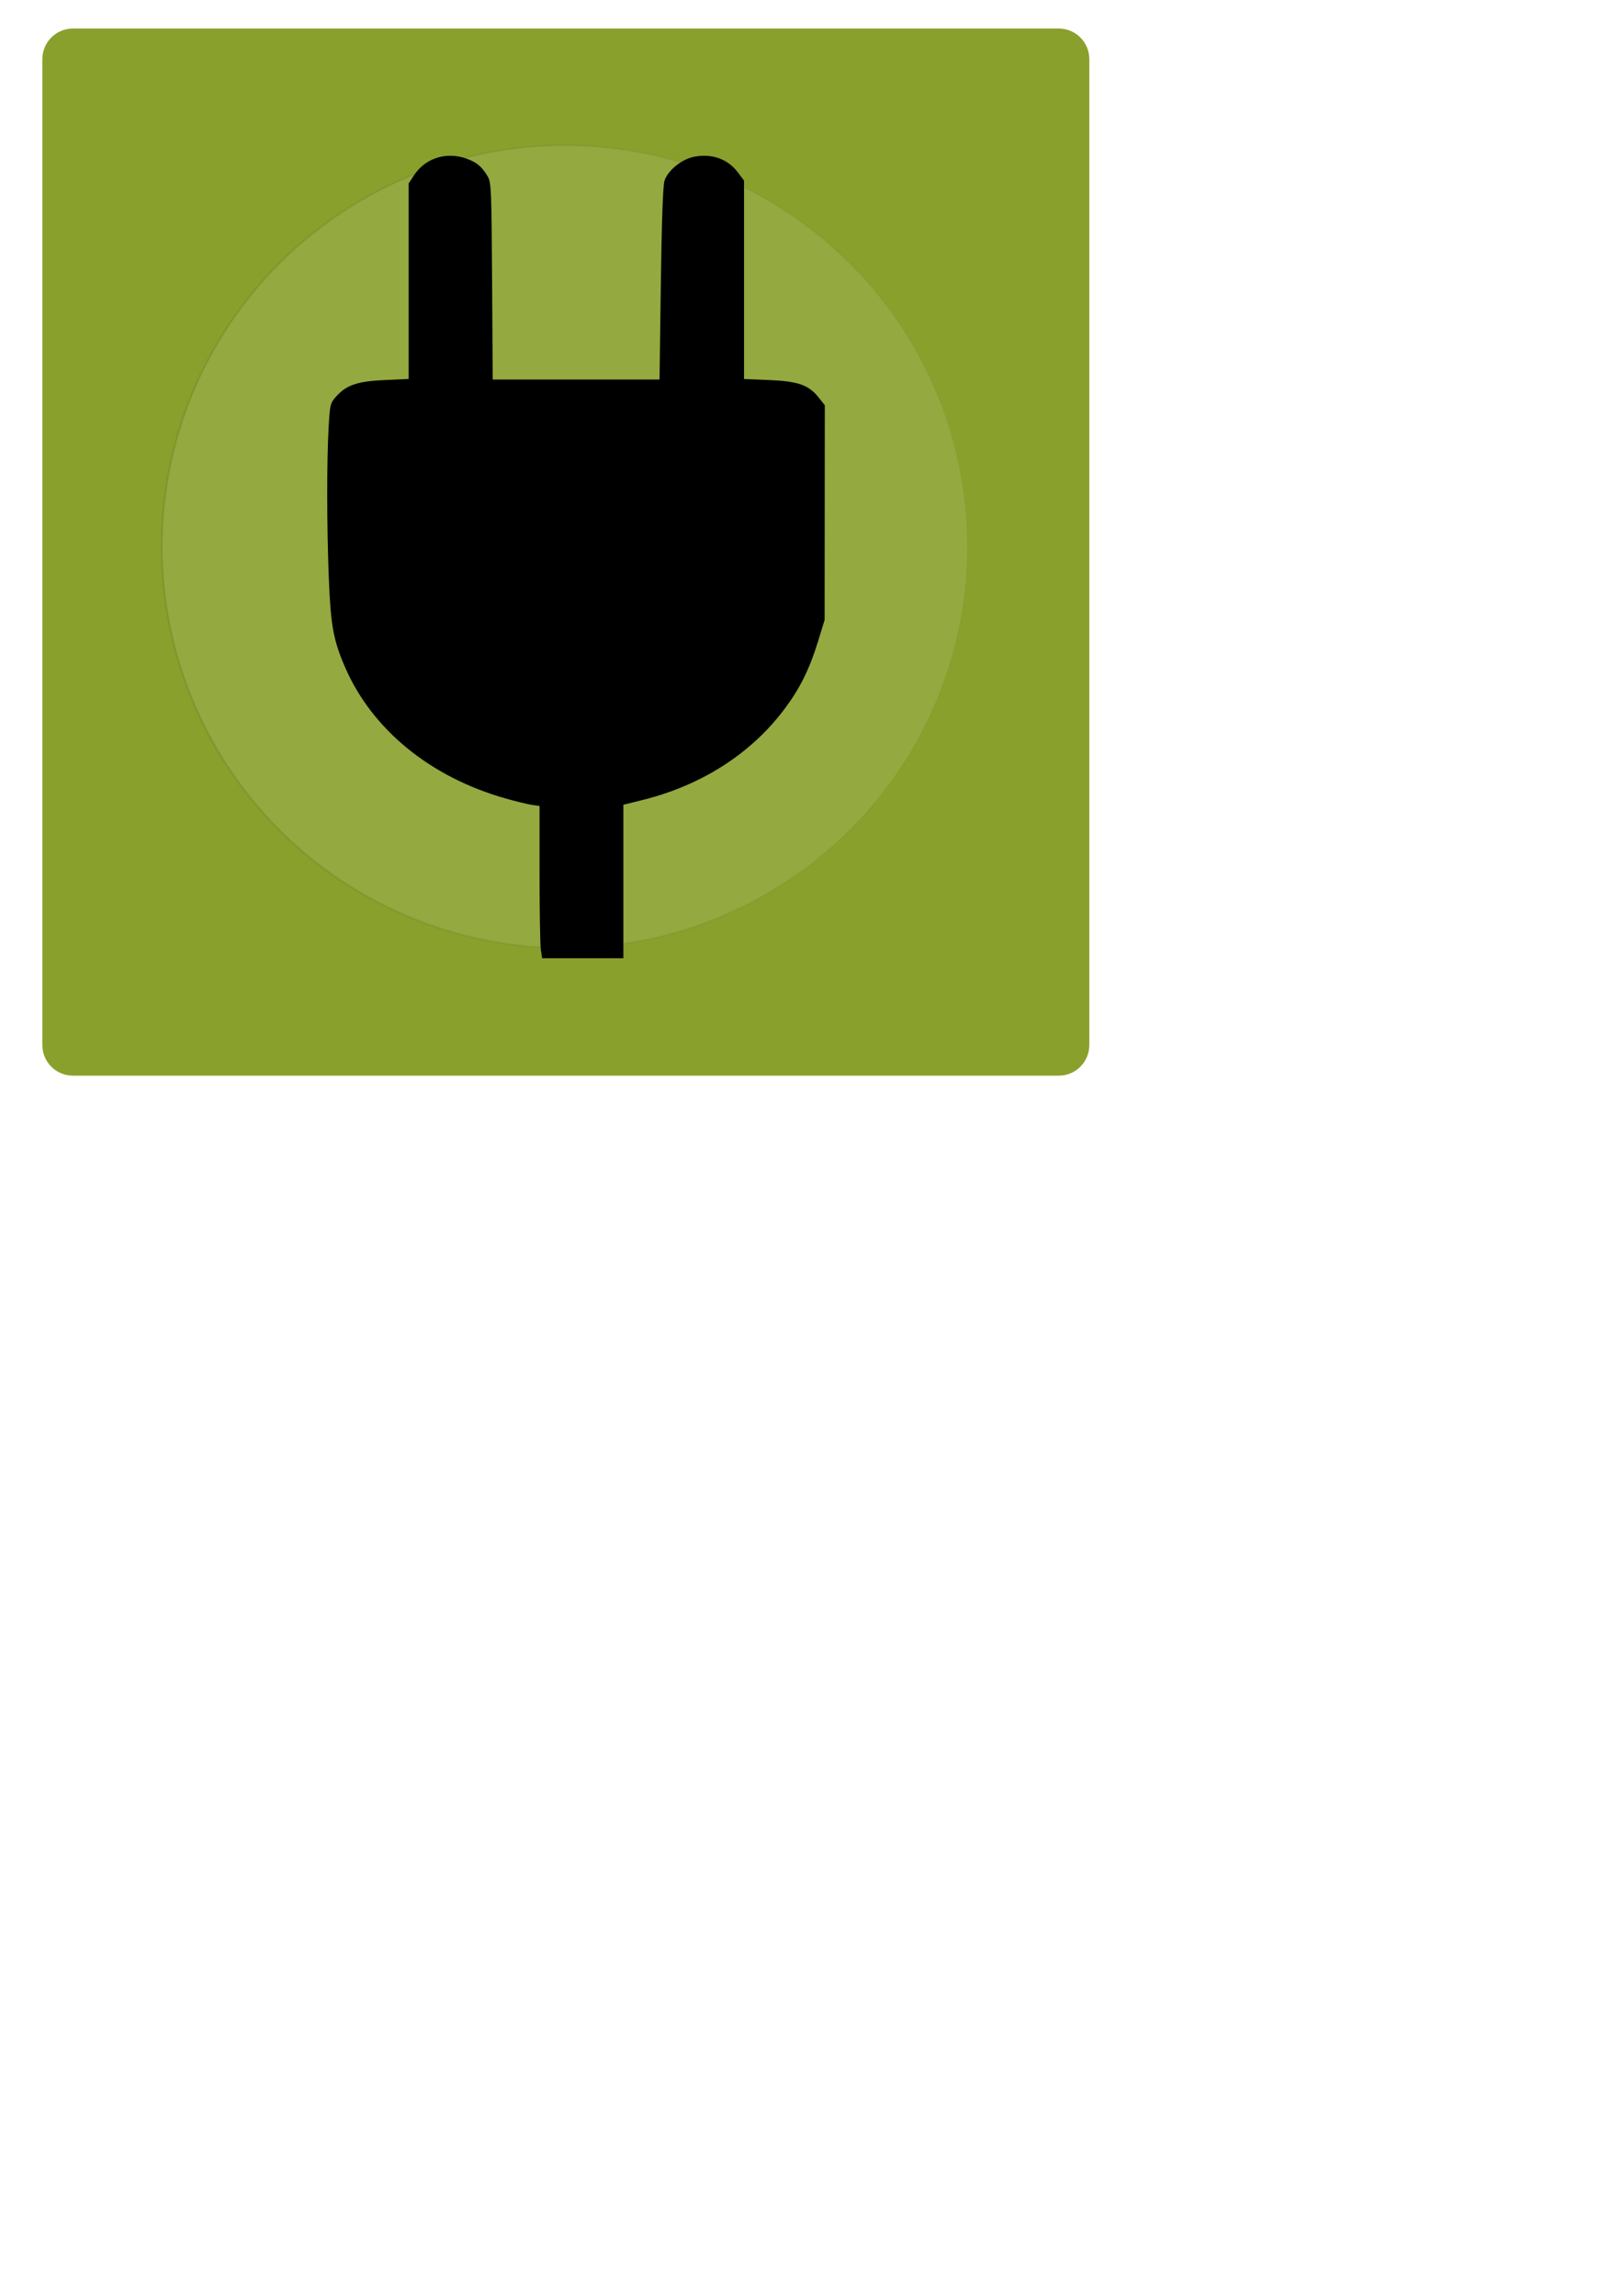 <?xml version="1.0" encoding="UTF-8" standalone="no"?>
<!-- Created with Inkscape (http://www.inkscape.org/), XmlHighlighting, XmlHighlighting -->

<!--suppress ALL -->
<svg
   xmlns:osb="http://www.openswatchbook.org/uri/2009/osb"
   xmlns:dc="http://purl.org/dc/elements/1.1/"
   xmlns:cc="http://creativecommons.org/ns#"
   xmlns:rdf="http://www.w3.org/1999/02/22-rdf-syntax-ns#"
   xmlns:svg="http://www.w3.org/2000/svg"
   xmlns="http://www.w3.org/2000/svg"
   xmlns:xlink="http://www.w3.org/1999/xlink"
   xmlns:sodipodi="http://sodipodi.sourceforge.net/DTD/sodipodi-0.dtd"
   xmlns:inkscape="http://www.inkscape.org/namespaces/inkscape"
   width="210mm"
   height="297mm"
   viewBox="0 0 210 297"
   version="1.1"
   id="svg5373"
   sodipodi:docname="logoHomeOk_project.svg"
   inkscape:version="0.92.2 (5c3e80d, 2017-08-06)">
  <defs
     id="defs5367">
    <linearGradient
       inkscape:collect="always"
       id="linearGradient9832">
      <stop
         style="stop-color:#000000;stop-opacity:1;"
         offset="0"
         id="stop9828" />
      <stop
         style="stop-color:#000000;stop-opacity:0;"
         offset="1"
         id="stop9830" />
    </linearGradient>
    <linearGradient
       id="linearGradient8227"
       osb:paint="solid">
      <stop
         style="stop-color:#89a02c;stop-opacity:1;"
         offset="0"
         id="stop8225" />
    </linearGradient>
    <filter
       inkscape:collect="always"
       style="color-interpolation-filters:sRGB"
       id="filter5963"
       x="-0.084"
       width="1.168"
       y="-0.084"
       height="1.168">
      <feGaussianBlur
         inkscape:collect="always"
         stdDeviation="4.741"
         id="feGaussianBlur5965" />
    </filter>
    <filter
       inkscape:collect="always"
       style="color-interpolation-filters:sRGB"
       id="filter9806"
       x="-0.144"
       width="1.287"
       y="-0.137"
       height="1.274">
      <feGaussianBlur
         inkscape:collect="always"
         stdDeviation="6.656"
         id="feGaussianBlur9808" />
    </filter>
    <linearGradient
       inkscape:collect="always"
       xlink:href="#linearGradient9832"
       id="linearGradient9834"
       x1="5.193"
       y1="77.396"
       x2="148.265"
       y2="77.396"
       gradientUnits="userSpaceOnUse" />
    <linearGradient
       inkscape:collect="always"
       xlink:href="#linearGradient9832"
       id="linearGradient9870"
       gradientUnits="userSpaceOnUse"
       x1="5.193"
       y1="77.396"
       x2="148.265"
       y2="77.396" />
  </defs>
  <sodipodi:namedview
     id="base"
     pagecolor="#ffffff"
     bordercolor="#666666"
     borderopacity="1.0"
     inkscape:pageopacity="0.0"
     inkscape:pageshadow="2"
     inkscape:zoom="0.7"
     inkscape:cx="192.69399"
     inkscape:cy="896.58302"
     inkscape:document-units="mm"
     inkscape:current-layer="layer1"
     showgrid="false"
     inkscape:window-width="1920"
     inkscape:window-height="986"
     inkscape:window-x="-11"
     inkscape:window-y="-11"
     inkscape:window-maximized="1">
    <inkscape:grid
       type="xygrid"
       id="grid6146" />
  </sodipodi:namedview>
  <g
     inkscape:label="Layer 1"
     inkscape:groupmode="layer"
     id="layer1">
    <ellipse
       style="opacity:0.337;fill:#89a02c;stroke-width:0.265"
       id="path6761"
       cx="74.65"
       cy="71.348"
       rx="51.972"
       ry="54.429" />
    <rect
       style="fill:#ffffff;stroke-width:0.265;filter:url(#filter5963)"
       id="rect5945"
       width="135.467"
       height="135.467"
       x="12.851"
       y="9.738"
       rx="3.969"
       ry="3.969"
       transform="matrix(0.771,0,0,0.723,15.563,17.834)" />
    <g
       id="g9826"
       transform="translate(-3.402,-6.048)">
      <g
         style="fill:#89a02c"
         transform="translate(181.391,-120.952)"
         id="g6054">
        <g
           style="fill:#89a02c"
           id="g6047">
          <path
             inkscape:connector-curvature="0"
             id="rect5967"
             d="m -168.54,130.69 h 127.529 c 2.199,0 3.969,1.77 3.969,3.969 v 127.529 c 0,2.199 -1.77,3.969 -3.969,3.969 H -168.54 c -2.199,0 -3.969,-1.77 -3.969,-3.969 V 134.659 c 0,-2.199 1.77,-3.969 3.969,-3.969 z"
             style="fill:#89a02c;fill-opacity:1;stroke-width:0.265" />
        </g>
        <g
           style="fill:#89a02c"
           id="g5984"
           transform="matrix(0.697,0,0,0.571,11.36,20.013)">
          <g
             style="fill:#89a02c"
             transform="translate(-92.982,-4.536)"
             id="g5980" />
        </g>
      </g>
    </g>
    <ellipse
       style="opacity:0.305;fill:#ffffff;stroke:url(#linearGradient9834);stroke-width:0.265;filter:url(#filter9806)"
       id="path6153"
       cx="76.729"
       cy="77.396"
       rx="55.562"
       ry="58.208"
       transform="matrix(0.938,0,0,0.892,1.081,1.684)" />
    <path
       style="fill:#000000;stroke-width:0.249"
       d="m 69.98,122.874 c -0.092,-0.599 -0.168,-5.029 -0.168,-9.846 v -8.757 l -0.992,-0.146 c -0.546,-0.08 -2.093,-0.459 -3.439,-0.842 -9.703,-2.758 -17.21,-8.889 -20.708,-16.912 -1.523,-3.493 -1.881,-5.425 -2.123,-11.457 -0.27,-6.705 -0.282,-15.238 -0.028,-19.637 0.172,-2.982 0.207,-3.124 0.981,-3.99 1.329,-1.485 2.769,-1.969 6.318,-2.124 l 3.057,-0.134 V 36.376 23.721 l 0.693,-1.048 c 1.595,-2.414 4.609,-3.196 7.378,-1.915 0.947,0.438 1.484,0.952 2.15,2.058 0.463,0.768 0.5,1.641 0.574,13.553 l 0.079,12.731 h 10.793 10.793 l 0.168,-12.379 c 0.109,-8.035 0.273,-12.709 0.467,-13.318 0.434,-1.364 2.233,-2.82 3.867,-3.131 2.306,-0.439 4.343,0.302 5.655,2.056 l 0.776,1.038 V 36.199 49.031 l 3.198,0.131 c 3.798,0.155 5.17,0.635 6.457,2.26 l 0.796,1.005 -0.012,13.884 -0.012,13.884 -0.827,2.699 c -1.127,3.675 -2.362,6.167 -4.396,8.869 -4.324,5.744 -10.688,9.821 -18.285,11.715 l -2.53,0.631 v 9.927 9.927 h -5.256 -5.256 z"
       id="path8288"
       inkscape:connector-curvature="0" />
    <g
       id="g9868"
       transform="translate(-178.783,7.56)">
      <ellipse
         style="opacity:0.337;fill:#89a02c;stroke-width:0.265"
         id="ellipse9848"
         cx="74.65"
         cy="71.348"
         rx="51.972"
         ry="54.429" />
      <rect
         style="fill:#ffffff;stroke-width:0.265;filter:url(#filter5963)"
         id="rect9850"
         width="135.467"
         height="135.467"
         x="12.851"
         y="9.738"
         rx="3.969"
         ry="3.969"
         transform="matrix(0.771,0,0,0.723,15.563,17.834)" />
      <g
         id="g9862"
         transform="translate(-3.402,-6.048)">
        <g
           style="fill:#89a02c"
           transform="translate(181.391,-120.952)"
           id="g9860">
          <g
             style="fill:#89a02c"
             id="g9854">
            <path
               inkscape:connector-curvature="0"
               id="path9852"
               d="m -168.54,130.69 h 127.529 c 2.199,0 3.969,1.77 3.969,3.969 v 127.529 c 0,2.199 -1.77,3.969 -3.969,3.969 H -168.54 c -2.199,0 -3.969,-1.77 -3.969,-3.969 V 134.659 c 0,-2.199 1.77,-3.969 3.969,-3.969 z"
               style="fill:#89a02c;fill-opacity:1;stroke-width:0.265" />
          </g>
          <g
             style="fill:#89a02c"
             id="g9858"
             transform="matrix(0.697,0,0,0.571,11.36,20.013)">
            <g
               style="fill:#89a02c"
               transform="translate(-92.982,-4.536)"
               id="g9856" />
          </g>
        </g>
      </g>
      <ellipse
         style="opacity:0.305;fill:#ffffff;stroke:url(#linearGradient9870);stroke-width:0.265;filter:url(#filter9806)"
         id="ellipse9864"
         cx="76.729"
         cy="77.396"
         rx="55.562"
         ry="58.208"
         transform="matrix(0.938,0,0,0.892,1.081,1.684)" />
      <path
         style="fill:#000000;stroke-width:0.249"
         d="m 69.98,122.874 c -0.092,-0.599 -0.168,-5.029 -0.168,-9.846 v -8.757 l -0.992,-0.146 c -0.546,-0.08 -2.093,-0.459 -3.439,-0.842 -9.703,-2.758 -17.21,-8.889 -20.708,-16.912 -1.523,-3.493 -1.881,-5.425 -2.123,-11.457 -0.27,-6.705 -0.282,-15.238 -0.028,-19.637 0.172,-2.982 0.207,-3.124 0.981,-3.99 1.329,-1.485 2.769,-1.969 6.318,-2.124 l 3.057,-0.134 V 36.376 23.721 l 0.693,-1.048 c 1.595,-2.414 4.609,-3.196 7.378,-1.915 0.947,0.438 1.484,0.952 2.15,2.058 0.463,0.768 0.5,1.641 0.574,13.553 l 0.079,12.731 h 10.793 10.793 l 0.168,-12.379 c 0.109,-8.035 0.273,-12.709 0.467,-13.318 0.434,-1.364 2.233,-2.82 3.867,-3.131 2.306,-0.439 4.343,0.302 5.655,2.056 l 0.776,1.038 V 36.199 49.031 l 3.198,0.131 c 3.798,0.155 5.17,0.635 6.457,2.26 l 0.796,1.005 -0.012,13.884 -0.012,13.884 -0.827,2.699 c -1.127,3.675 -2.362,6.167 -4.396,8.869 -4.324,5.744 -10.688,9.821 -18.285,11.715 l -2.53,0.631 v 9.927 9.927 h -5.256 -5.256 z"
         id="path9866"
         inkscape:connector-curvature="0" />
    </g>
  </g>
</svg>
